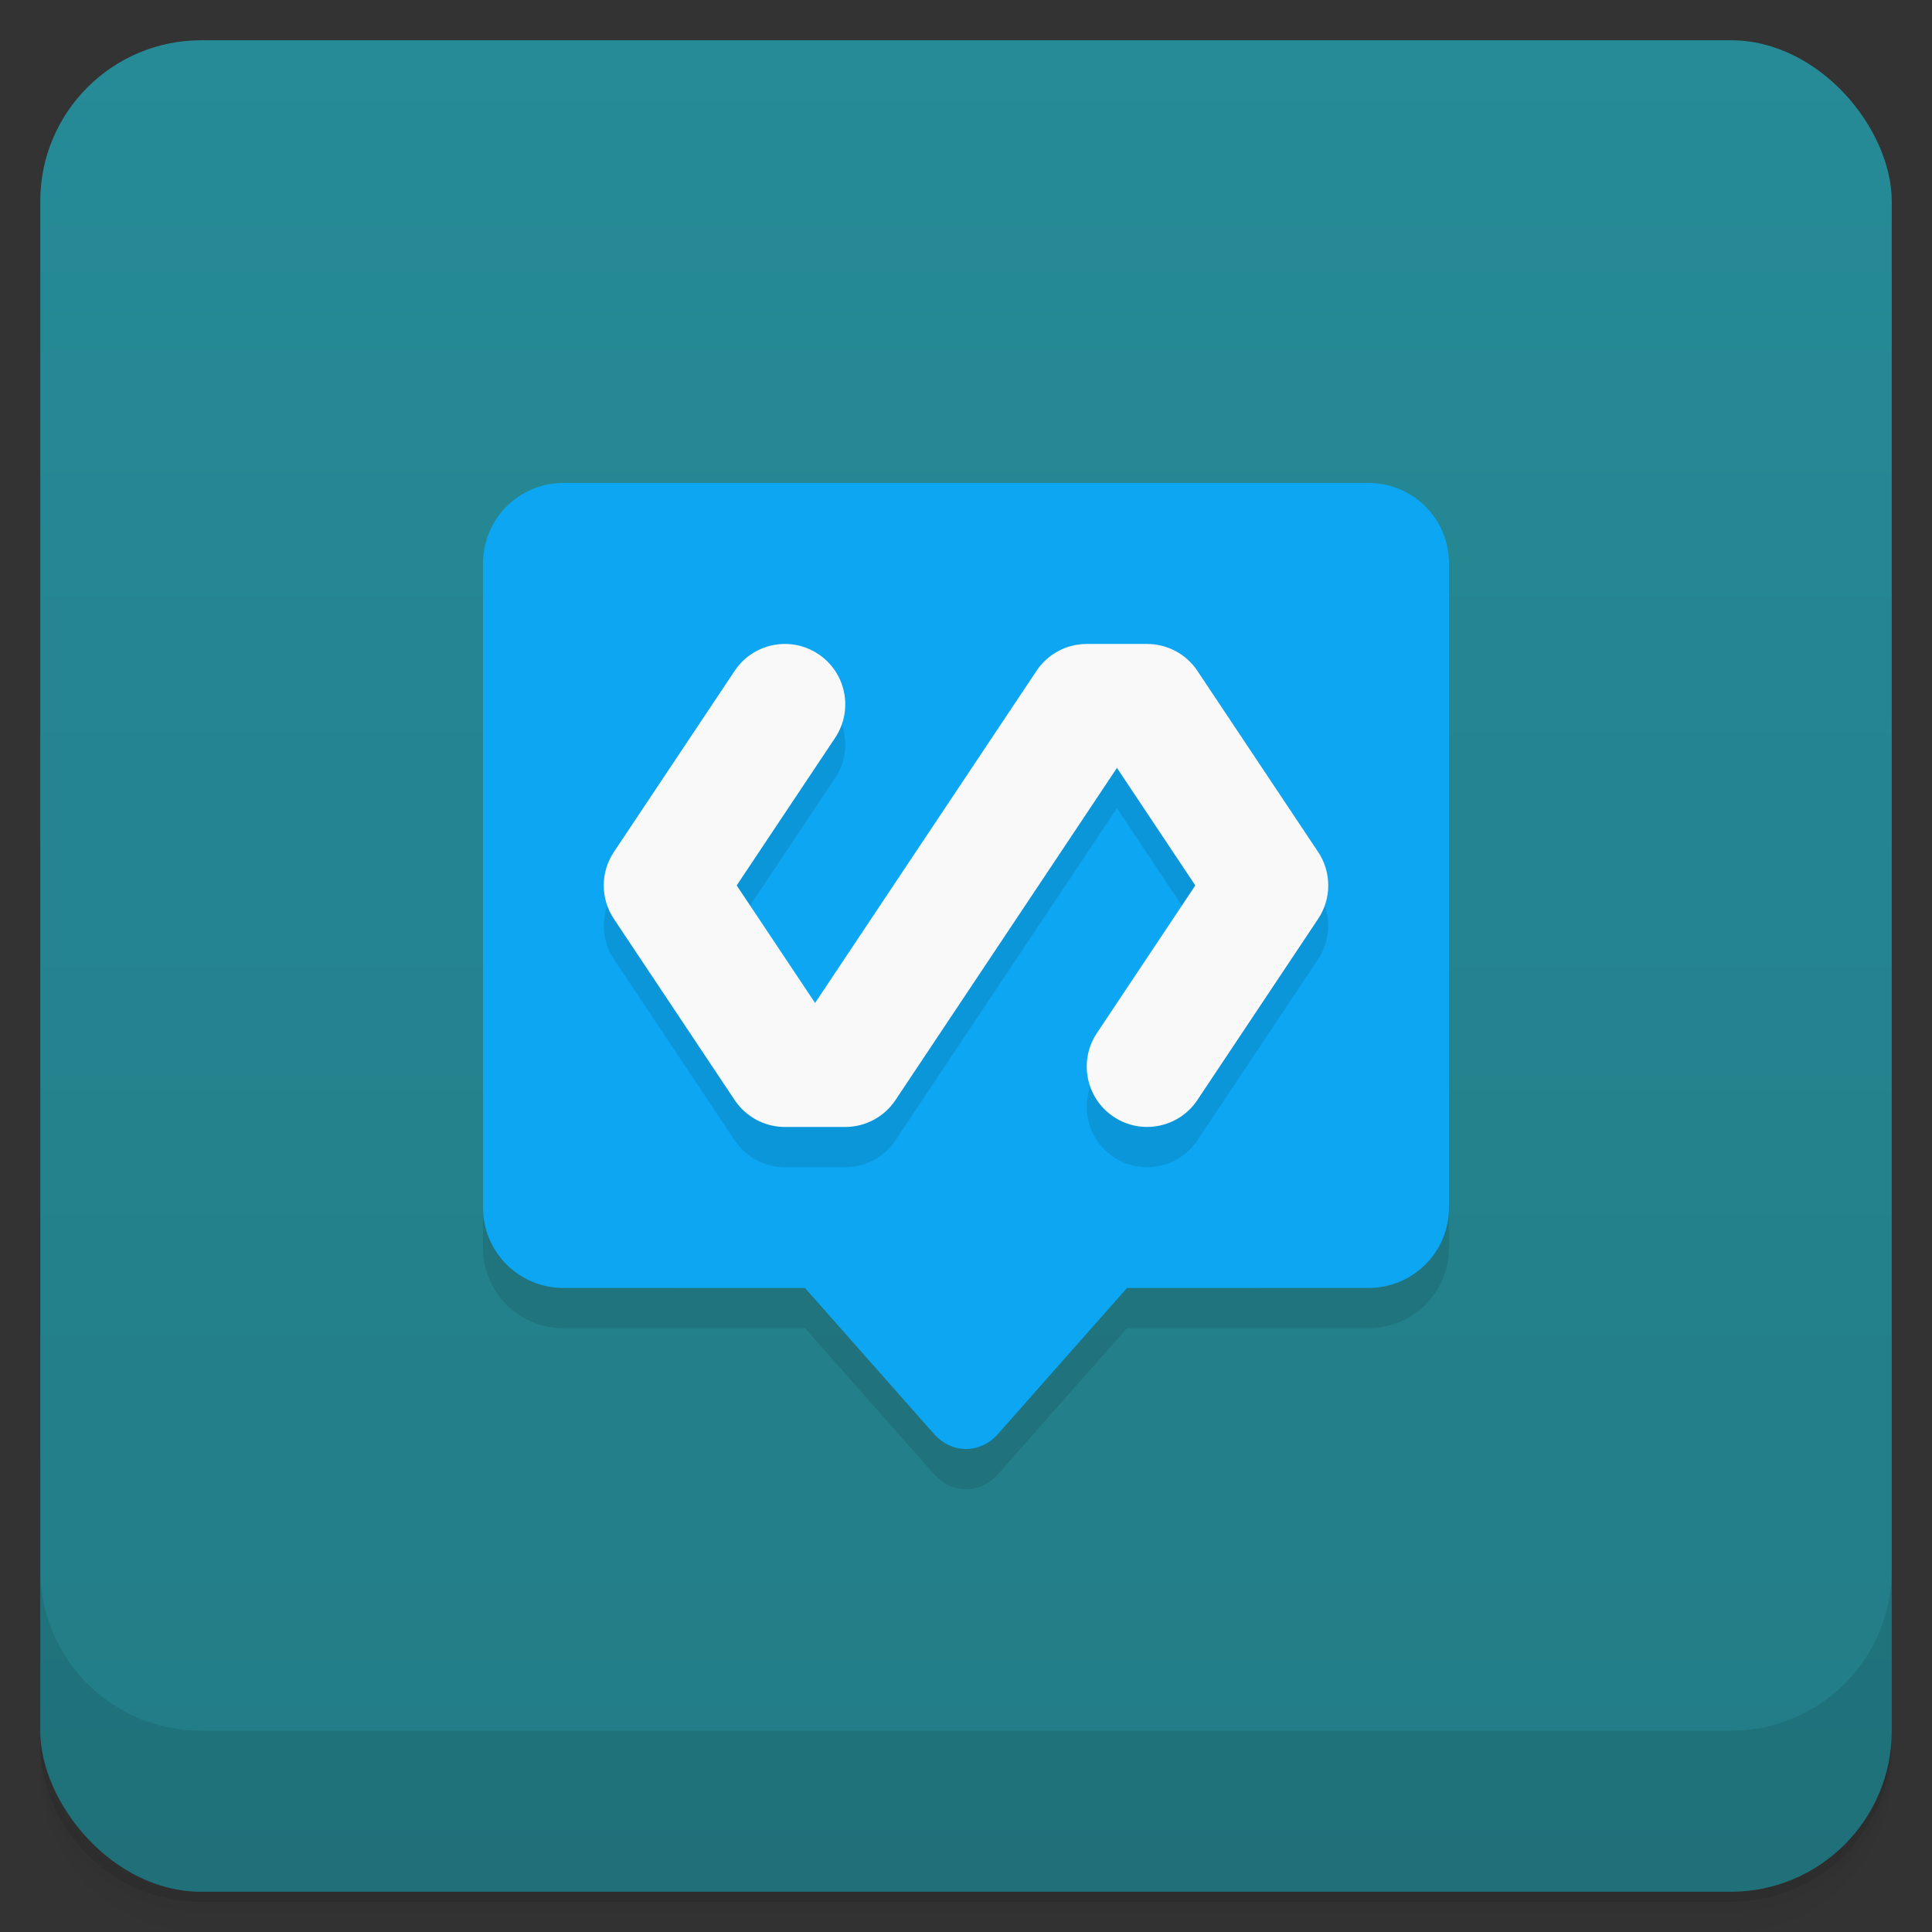 <svg version="1.1" viewBox="0 0 48 48" xmlns="http://www.w3.org/2000/svg">
 <rect x="0" y="0" width="48" height="48" fill="#333333" stroke="none"/>
 <defs>
  <linearGradient id="bg" x2="0" y1="1" y2="47" gradientUnits="userSpaceOnUse">
   <stop style="stop-color:#268b97" offset="0"/>
   <stop style="stop-color:#227c86" offset="1"/>
  </linearGradient>
 </defs>
 <path d="m1 43v0.25c0 2.216 1.784 4 4 4h38c2.216 0 4-1.784 4-4v-0.25c0 2.216-1.784 4-4 4h-38c-2.216 0-4-1.784-4-4zm0 0.5v0.5c0 2.216 1.784 4 4 4h38c2.216 0 4-1.784 4-4v-0.5c0 2.216-1.784 4-4 4h-38c-2.216 0-4-1.784-4-4z" style="opacity:.02"/>
 <path d="m1 43.25v0.25c0 2.216 1.784 4 4 4h38c2.216 0 4-1.784 4-4v-0.25c0 2.216-1.784 4-4 4h-38c-2.216 0-4-1.784-4-4z" style="opacity:.05"/>
 <path d="m1 43v0.25c0 2.216 1.784 4 4 4h38c2.216 0 4-1.784 4-4v-0.25c0 2.216-1.784 4-4 4h-38c-2.216 0-4-1.784-4-4z" style="opacity:.1"/>
 <rect x="1" y="1" width="46" height="46" rx="4" style="fill:url(#bg)"/>
 <path d="m1 39v4c0 2.216 1.784 4 4 4h38c2.216 0 4-1.784 4-4v-4c0 2.216-1.784 4-4 4h-38c-2.216 0-4-1.784-4-4z" style="opacity:.1"/>
 <path d="m12 14.999v16c0 1.108 0.892 2 2 2l6 6.5e-4 3.201 3.622c0.221 0.251 0.51 0.378 0.799 0.378s0.578-0.126 0.799-0.378l3.201-3.622 6-6.5e-4c1.108-1.2e-4 2-0.892 2-2v-16z" style="opacity:.1"/>
 <path d="m14 11.999c-1.108 0-2 0.892-2 2v16c0 1.108 0.892 2 2 2l6 6.5e-4 3.201 3.622c0.221 0.251 0.51 0.378 0.799 0.378s0.578-0.126 0.799-0.378l3.201-3.622 6-6.5e-4c1.108-1.2e-4 2-0.892 2-2v-16c0-1.108-0.892-2-2-2z" style="fill:#0da6f2"/>
 <path d="m25.752 17.667-5.502 8.252-1.947-2.92 2.445-3.667c0.46-0.689 0.273-1.621-0.416-2.08l-5.08 4.915c-0.168 0.252-0.252 0.543-0.252 0.833 0 0.29 0.084 0.579 0.252 0.831l3 4.5c0.278 0.417 0.747 0.669 1.248 0.669h1.5c0.502 0 0.97-0.251 1.248-0.669l5.502-8.252 1.947 2.92-2.445 3.668c-0.46 0.689-0.273 1.621 0.416 2.08 0.689 0.46 1.621 0.273 2.08-0.416l3-4.5c0.168-0.252 0.252-0.541 0.252-0.831 0-0.29-0.084-0.581-0.252-0.833l-3-4.5z" style="opacity:.1"/>
 <path d="m27 15.999c-0.502 0-0.97 0.25-1.248 0.667l-5.502 8.252-1.947-2.92 2.445-3.667c0.46-0.689 0.273-1.621-0.416-2.08-0.689-0.46-1.621-0.273-2.08 0.416l-3 4.499c-0.168 0.252-0.252 0.543-0.252 0.833 0 0.29 0.084 0.579 0.252 0.831l3 4.5c0.278 0.417 0.747 0.669 1.248 0.669h1.5c0.502 0 0.97-0.251 1.248-0.669l5.502-8.252 1.947 2.92-2.445 3.668c-0.46 0.689-0.273 1.621 0.416 2.08 0.689 0.46 1.621 0.273 2.08-0.416l3-4.5c0.168-0.252 0.252-0.541 0.252-0.831 0-0.29-0.084-0.581-0.252-0.833l-3-4.5c-0.278-0.417-0.747-0.667-1.248-0.667z" style="fill:#f9f9f9"/>
</svg>
